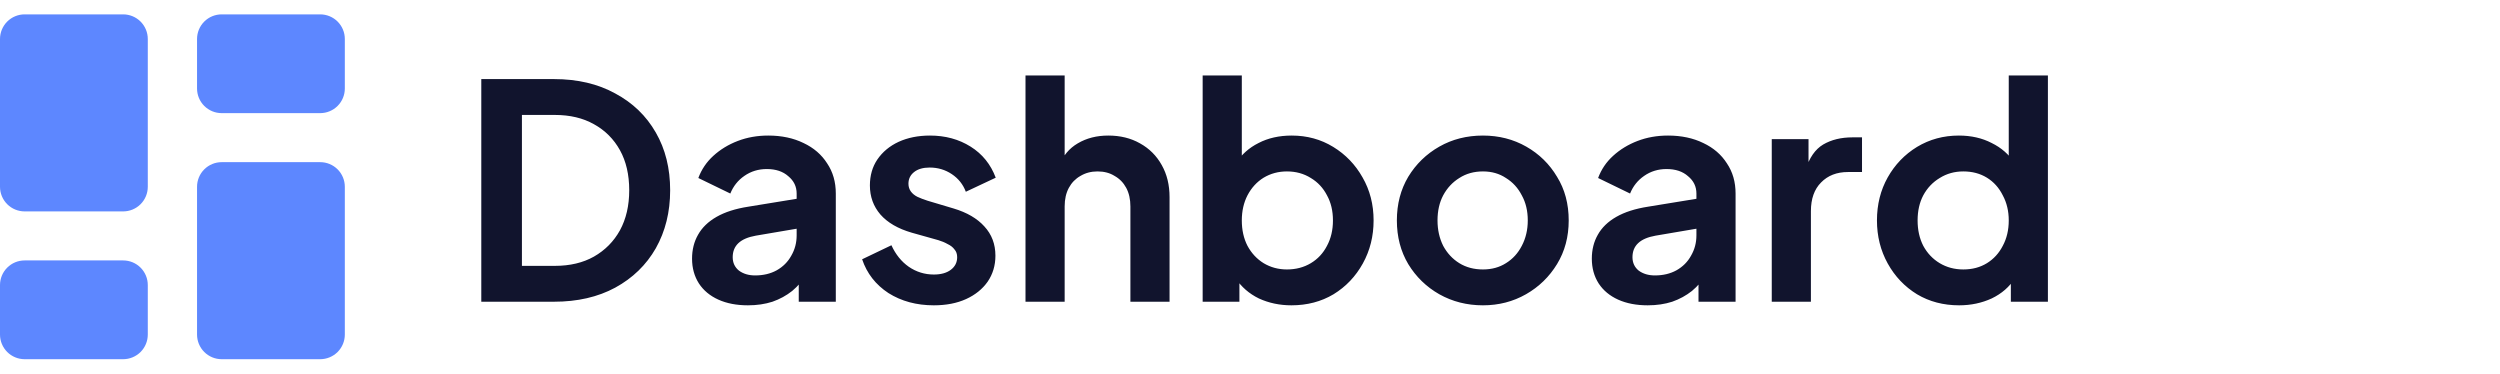 <svg width="174" height="26" viewBox="0 0 174 26" fill="none" xmlns="http://www.w3.org/2000/svg">
<g clip-path="url(#clip0_15_10)">
<path fill-rule="evenodd" clip-rule="evenodd" d="M1.714 1C1.26 1 0.824 1.181 0.502 1.502C0.181 1.824 0 2.26 0 2.714L0 13C0 13.455 0.181 13.891 0.502 14.212C0.824 14.534 1.26 14.714 1.714 14.714H8.571C9.026 14.714 9.462 14.534 9.784 14.212C10.105 13.891 10.286 13.455 10.286 13V2.714C10.286 2.26 10.105 1.824 9.784 1.502C9.462 1.181 9.026 1 8.571 1H1.714ZM13.714 2.714C13.714 2.26 13.895 1.824 14.216 1.502C14.538 1.181 14.974 1 15.429 1L22.286 1C22.74 1 23.176 1.181 23.498 1.502C23.819 1.824 24 2.26 24 2.714V6.16C24 6.615 23.819 7.051 23.498 7.372C23.176 7.694 22.74 7.874 22.286 7.874H15.429C14.974 7.874 14.538 7.694 14.216 7.372C13.895 7.051 13.714 6.615 13.714 6.16V2.714ZM13.714 13C13.714 12.545 13.895 12.109 14.216 11.788C14.538 11.466 14.974 11.286 15.429 11.286H22.286C22.74 11.286 23.176 11.466 23.498 11.788C23.819 12.109 24 12.545 24 13V23.286C24 23.74 23.819 24.176 23.498 24.498C23.176 24.819 22.74 25 22.286 25H15.429C14.974 25 14.538 24.819 14.216 24.498C13.895 24.176 13.714 23.74 13.714 23.286V13ZM0 19.84C0 19.385 0.181 18.949 0.502 18.628C0.824 18.306 1.26 18.126 1.714 18.126H8.571C9.026 18.126 9.462 18.306 9.784 18.628C10.105 18.949 10.286 19.385 10.286 19.84V23.286C10.286 23.74 10.105 24.176 9.784 24.498C9.462 24.819 9.026 25 8.571 25H1.714C1.26 25 0.824 24.819 0.502 24.498C0.181 24.176 0 23.74 0 23.286V19.84Z" fill="#5D87FF"/>
</g>
<path d="M33.498 21V5.504H38.552C40.188 5.504 41.61 5.837 42.816 6.502C44.036 7.154 44.979 8.062 45.645 9.227C46.31 10.378 46.643 11.716 46.643 13.242C46.643 14.753 46.31 16.098 45.645 17.277C44.979 18.442 44.036 19.357 42.816 20.022C41.61 20.674 40.188 21 38.552 21H33.498ZM36.326 18.504H38.614C39.668 18.504 40.577 18.289 41.339 17.859C42.116 17.416 42.719 16.805 43.149 16.029C43.579 15.238 43.794 14.309 43.794 13.242C43.794 12.16 43.579 11.231 43.149 10.454C42.719 9.678 42.116 9.075 41.339 8.645C40.577 8.215 39.668 8 38.614 8H36.326V18.504ZM52.057 21.25C51.267 21.25 50.58 21.118 49.998 20.854C49.415 20.591 48.965 20.216 48.646 19.731C48.327 19.232 48.167 18.657 48.167 18.005C48.167 17.381 48.306 16.826 48.583 16.341C48.861 15.842 49.291 15.426 49.873 15.093C50.455 14.76 51.19 14.524 52.078 14.386L55.78 13.782V15.862L52.598 16.403C52.057 16.5 51.655 16.674 51.391 16.923C51.128 17.173 50.996 17.499 50.996 17.901C50.996 18.289 51.142 18.601 51.433 18.837C51.738 19.059 52.112 19.17 52.556 19.17C53.125 19.17 53.624 19.052 54.054 18.816C54.498 18.566 54.837 18.227 55.073 17.797C55.323 17.367 55.447 16.895 55.447 16.382V13.47C55.447 12.985 55.253 12.583 54.865 12.264C54.491 11.931 53.991 11.765 53.367 11.765C52.785 11.765 52.265 11.924 51.807 12.243C51.364 12.548 51.038 12.957 50.83 13.47L48.604 12.389C48.826 11.793 49.173 11.28 49.644 10.85C50.13 10.406 50.698 10.059 51.35 9.81C52.002 9.56 52.709 9.435 53.471 9.435C54.401 9.435 55.219 9.609 55.926 9.955C56.633 10.288 57.181 10.759 57.569 11.37C57.971 11.966 58.172 12.666 58.172 13.47V21H55.593V19.066L56.175 19.024C55.884 19.509 55.538 19.918 55.135 20.251C54.733 20.57 54.276 20.82 53.763 21C53.25 21.166 52.681 21.25 52.057 21.25ZM64.996 21.25C63.79 21.25 62.736 20.965 61.835 20.397C60.947 19.814 60.337 19.031 60.004 18.046L62.043 17.069C62.334 17.707 62.736 18.206 63.249 18.566C63.776 18.927 64.358 19.107 64.996 19.107C65.496 19.107 65.891 18.996 66.182 18.774C66.473 18.552 66.619 18.261 66.619 17.901C66.619 17.679 66.556 17.499 66.431 17.36C66.32 17.207 66.161 17.083 65.953 16.986C65.759 16.875 65.544 16.785 65.308 16.715L63.457 16.195C62.5 15.918 61.772 15.495 61.273 14.926C60.788 14.358 60.545 13.685 60.545 12.909C60.545 12.216 60.718 11.612 61.065 11.099C61.426 10.572 61.918 10.163 62.542 9.872C63.18 9.581 63.908 9.435 64.726 9.435C65.794 9.435 66.737 9.692 67.555 10.205C68.373 10.718 68.955 11.439 69.302 12.368L67.222 13.346C67.028 12.832 66.702 12.424 66.244 12.118C65.787 11.813 65.274 11.661 64.705 11.661C64.248 11.661 63.887 11.765 63.623 11.973C63.36 12.181 63.228 12.451 63.228 12.784C63.228 12.992 63.284 13.172 63.395 13.325C63.506 13.477 63.658 13.602 63.852 13.699C64.06 13.796 64.296 13.886 64.559 13.97L66.369 14.51C67.298 14.788 68.012 15.204 68.511 15.758C69.025 16.313 69.281 16.992 69.281 17.797C69.281 18.476 69.101 19.079 68.74 19.606C68.38 20.119 67.88 20.522 67.243 20.813C66.605 21.104 65.856 21.25 64.996 21.25ZM71.375 21V5.254H74.1V11.91L73.725 11.515C73.989 10.836 74.419 10.323 75.015 9.976C75.625 9.615 76.332 9.435 77.137 9.435C77.969 9.435 78.704 9.615 79.341 9.976C79.993 10.336 80.499 10.843 80.86 11.494C81.22 12.132 81.401 12.874 81.401 13.72V21H78.676V14.365C78.676 13.866 78.579 13.436 78.385 13.075C78.191 12.715 77.92 12.437 77.573 12.243C77.241 12.035 76.845 11.931 76.388 11.931C75.944 11.931 75.549 12.035 75.202 12.243C74.856 12.437 74.585 12.715 74.391 13.075C74.197 13.436 74.1 13.866 74.1 14.365V21H71.375ZM89.882 21.25C89.064 21.25 88.308 21.09 87.615 20.771C86.936 20.438 86.395 19.967 85.993 19.357L86.263 18.816V21H83.705V5.254H86.43V11.931L86.013 11.37C86.402 10.759 86.929 10.288 87.594 9.955C88.26 9.609 89.029 9.435 89.903 9.435C90.971 9.435 91.935 9.699 92.794 10.226C93.654 10.752 94.334 11.46 94.833 12.347C95.346 13.235 95.602 14.233 95.602 15.342C95.602 16.438 95.353 17.436 94.853 18.338C94.354 19.239 93.675 19.953 92.815 20.48C91.955 20.993 90.978 21.25 89.882 21.25ZM89.57 18.754C90.194 18.754 90.749 18.608 91.234 18.317C91.72 18.026 92.094 17.623 92.358 17.11C92.635 16.597 92.773 16.008 92.773 15.342C92.773 14.677 92.635 14.094 92.358 13.595C92.094 13.082 91.72 12.68 91.234 12.389C90.749 12.084 90.194 11.931 89.57 11.931C88.974 11.931 88.433 12.077 87.948 12.368C87.477 12.659 87.102 13.068 86.825 13.595C86.561 14.108 86.43 14.691 86.43 15.342C86.43 16.008 86.561 16.597 86.825 17.11C87.102 17.623 87.477 18.026 87.948 18.317C88.433 18.608 88.974 18.754 89.57 18.754ZM103.213 21.25C102.103 21.25 101.091 20.993 100.176 20.48C99.274 19.967 98.553 19.267 98.013 18.379C97.486 17.492 97.222 16.48 97.222 15.342C97.222 14.205 97.486 13.193 98.013 12.306C98.553 11.418 99.274 10.718 100.176 10.205C101.077 9.692 102.089 9.435 103.213 9.435C104.322 9.435 105.327 9.692 106.229 10.205C107.13 10.718 107.844 11.418 108.371 12.306C108.912 13.179 109.182 14.191 109.182 15.342C109.182 16.48 108.912 17.492 108.371 18.379C107.83 19.267 107.109 19.967 106.208 20.48C105.306 20.993 104.308 21.25 103.213 21.25ZM103.213 18.754C103.823 18.754 104.357 18.608 104.814 18.317C105.286 18.026 105.653 17.623 105.917 17.11C106.194 16.584 106.333 15.994 106.333 15.342C106.333 14.677 106.194 14.094 105.917 13.595C105.653 13.082 105.286 12.68 104.814 12.389C104.357 12.084 103.823 11.931 103.213 11.931C102.589 11.931 102.041 12.084 101.569 12.389C101.098 12.68 100.723 13.082 100.446 13.595C100.183 14.094 100.051 14.677 100.051 15.342C100.051 15.994 100.183 16.584 100.446 17.11C100.723 17.623 101.098 18.026 101.569 18.317C102.041 18.608 102.589 18.754 103.213 18.754ZM114.68 21.25C113.89 21.25 113.204 21.118 112.621 20.854C112.039 20.591 111.588 20.216 111.269 19.731C110.95 19.232 110.791 18.657 110.791 18.005C110.791 17.381 110.93 16.826 111.207 16.341C111.484 15.842 111.914 15.426 112.496 15.093C113.079 14.76 113.814 14.524 114.701 14.386L118.404 13.782V15.862L115.221 16.403C114.68 16.5 114.278 16.674 114.015 16.923C113.751 17.173 113.62 17.499 113.62 17.901C113.62 18.289 113.765 18.601 114.056 18.837C114.362 19.059 114.736 19.17 115.18 19.17C115.748 19.17 116.247 19.052 116.677 18.816C117.121 18.566 117.461 18.227 117.696 17.797C117.946 17.367 118.071 16.895 118.071 16.382V13.47C118.071 12.985 117.877 12.583 117.488 12.264C117.114 11.931 116.615 11.765 115.991 11.765C115.408 11.765 114.888 11.924 114.431 12.243C113.987 12.548 113.661 12.957 113.453 13.47L111.228 12.389C111.45 11.793 111.796 11.28 112.268 10.85C112.753 10.406 113.322 10.059 113.973 9.81C114.625 9.56 115.332 9.435 116.095 9.435C117.024 9.435 117.842 9.609 118.549 9.955C119.256 10.288 119.804 10.759 120.192 11.37C120.595 11.966 120.796 12.666 120.796 13.47V21H118.216V19.066L118.799 19.024C118.508 19.509 118.161 19.918 117.759 20.251C117.357 20.57 116.899 20.82 116.386 21C115.873 21.166 115.304 21.25 114.68 21.25ZM123.314 21V9.685H125.873V12.202L125.665 11.827C125.928 10.981 126.337 10.392 126.892 10.059C127.46 9.726 128.14 9.56 128.93 9.56H129.596V11.973H128.618C127.842 11.973 127.218 12.216 126.746 12.701C126.275 13.172 126.039 13.838 126.039 14.698V21H123.314ZM136.356 21.25C135.261 21.25 134.283 20.993 133.423 20.48C132.564 19.953 131.884 19.239 131.385 18.338C130.886 17.436 130.636 16.438 130.636 15.342C130.636 14.233 130.886 13.235 131.385 12.347C131.884 11.46 132.564 10.752 133.423 10.226C134.297 9.699 135.268 9.435 136.335 9.435C137.195 9.435 137.958 9.609 138.623 9.955C139.303 10.288 139.837 10.759 140.225 11.37L139.809 11.931V5.254H142.534V21H139.955V18.816L140.246 19.357C139.858 19.967 139.317 20.438 138.623 20.771C137.93 21.09 137.174 21.25 136.356 21.25ZM136.647 18.754C137.271 18.754 137.819 18.608 138.291 18.317C138.762 18.026 139.13 17.623 139.393 17.11C139.67 16.597 139.809 16.008 139.809 15.342C139.809 14.691 139.67 14.108 139.393 13.595C139.13 13.068 138.762 12.659 138.291 12.368C137.819 12.077 137.271 11.931 136.647 11.931C136.037 11.931 135.49 12.084 135.004 12.389C134.519 12.68 134.138 13.082 133.86 13.595C133.597 14.094 133.465 14.677 133.465 15.342C133.465 16.008 133.597 16.597 133.86 17.11C134.138 17.623 134.519 18.026 135.004 18.317C135.49 18.608 136.037 18.754 136.647 18.754Z" fill="#11142D"/>
<defs>
<clipPath id="clip0_15_10">
<rect width="24" height="24" fill="white" transform="translate(0 1)"/>
</clipPath>
</defs>
</svg>
